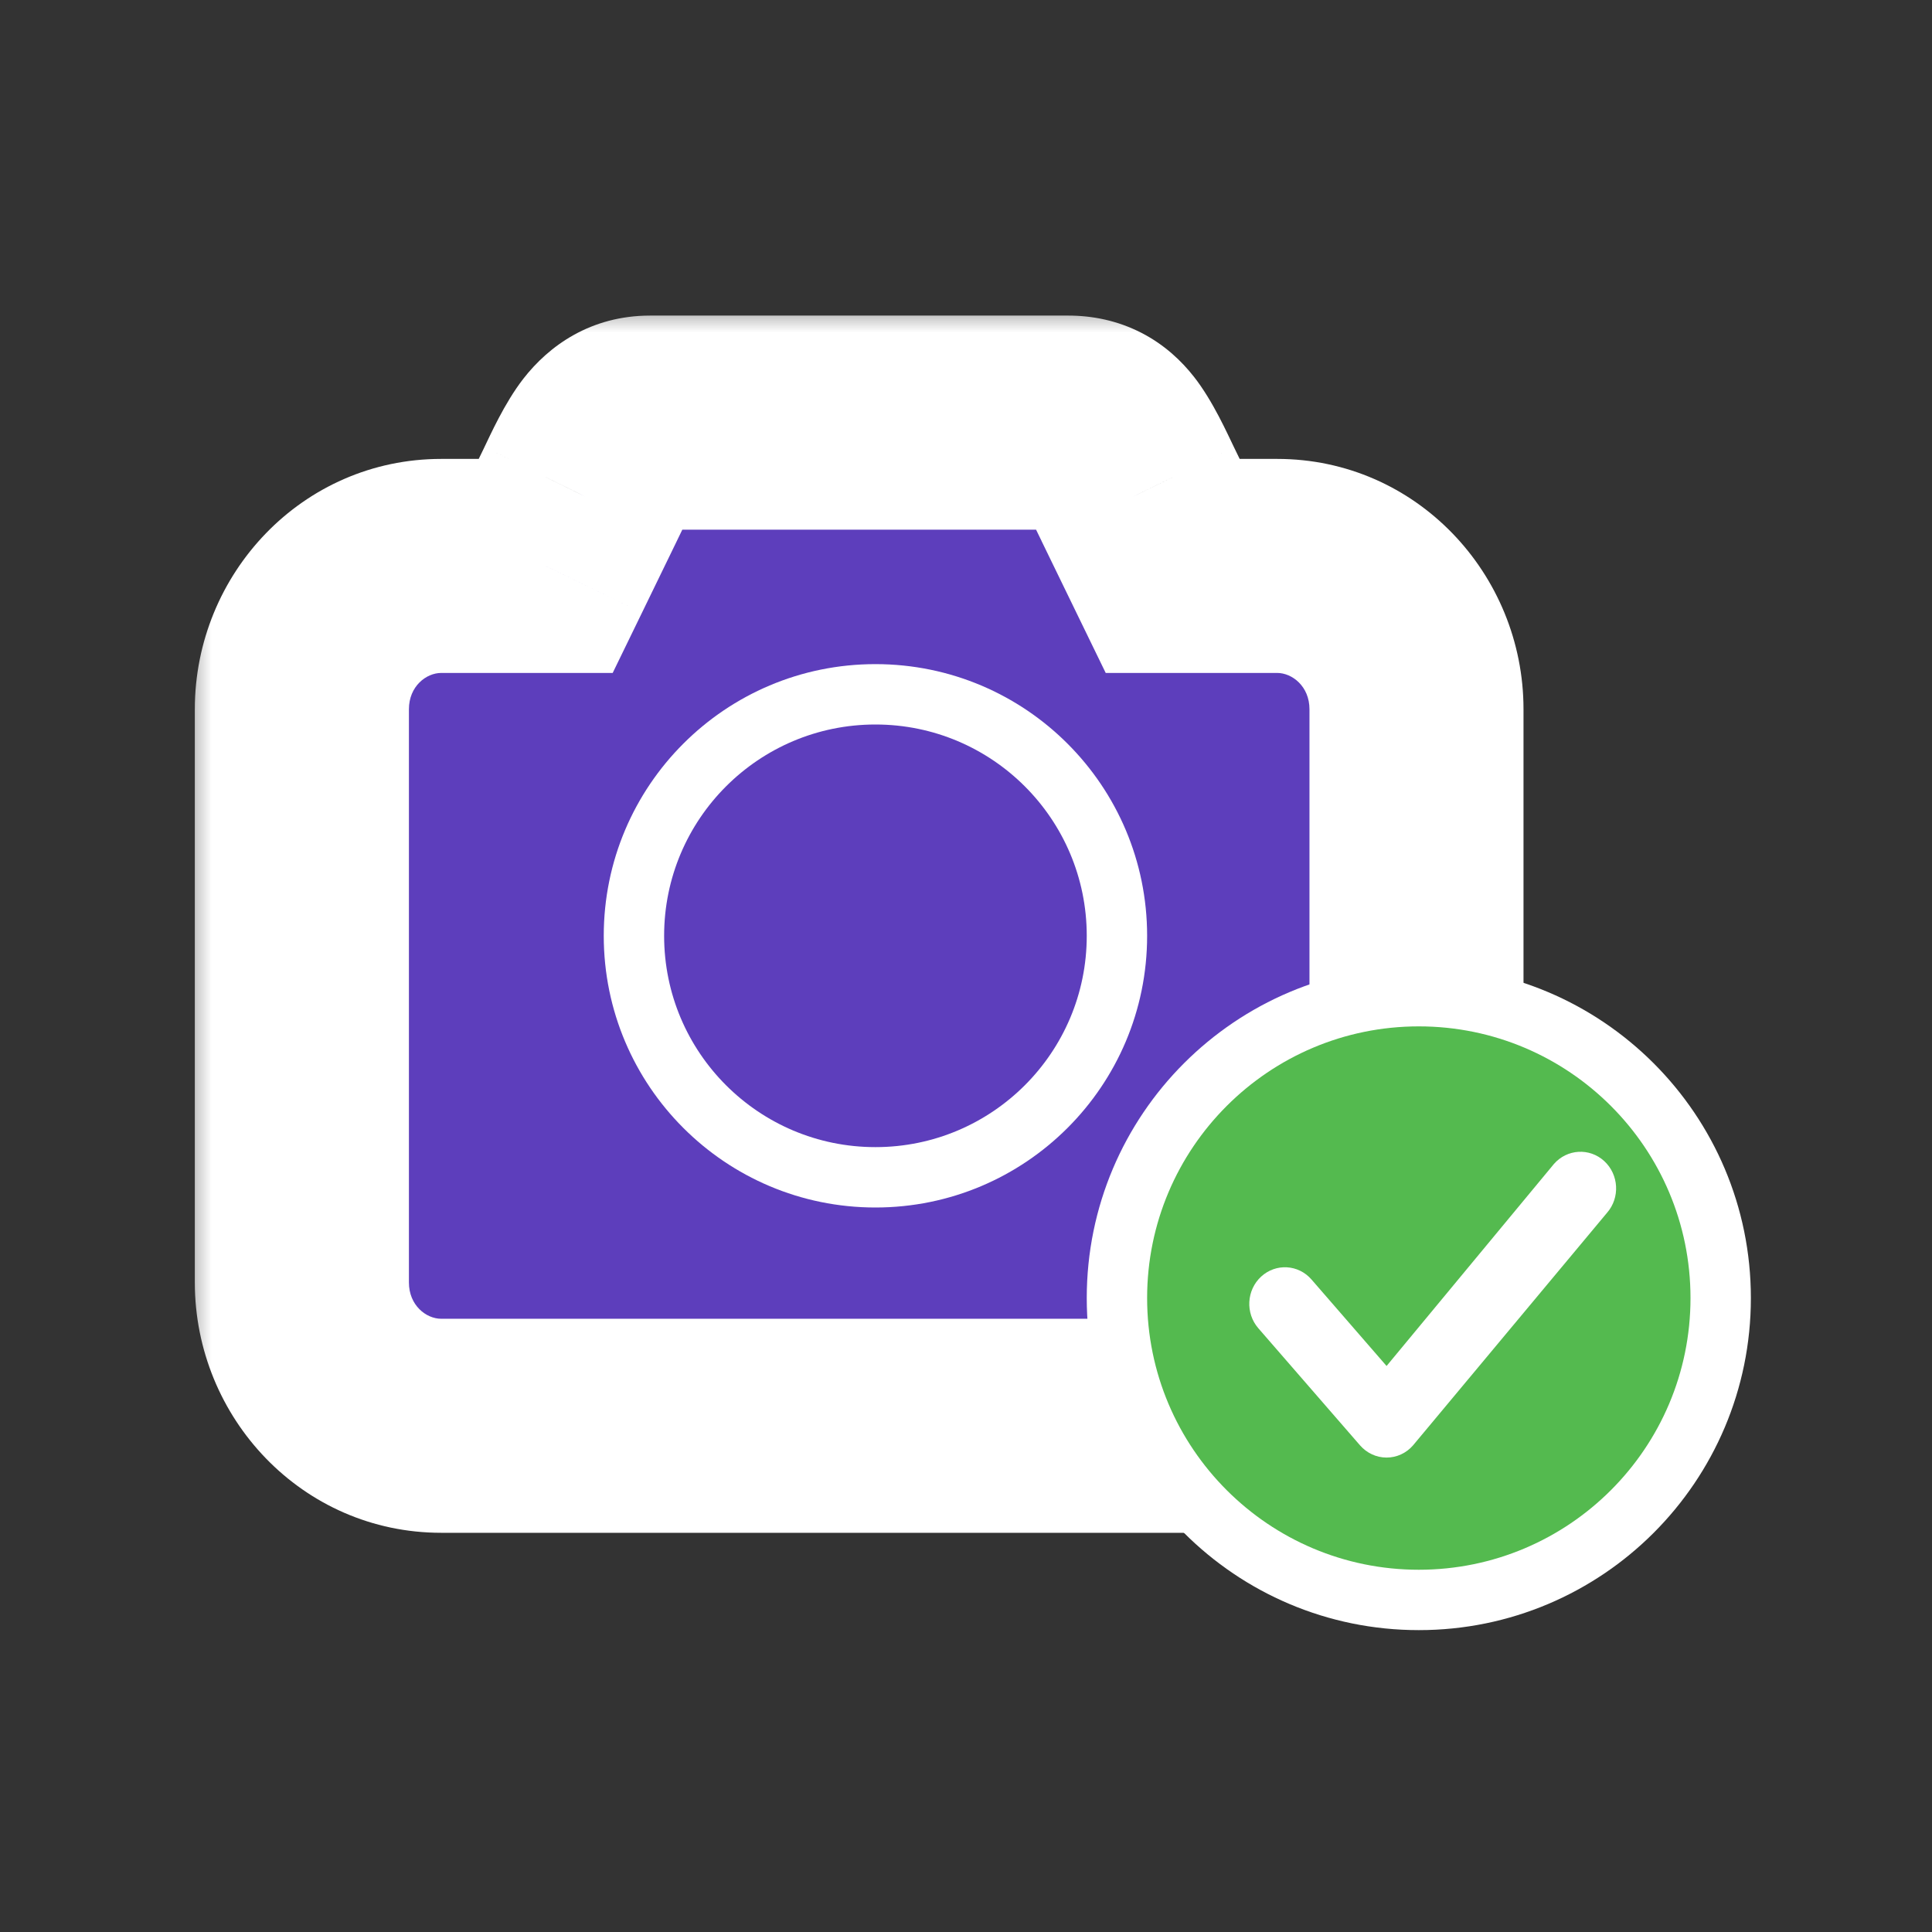 <svg width="32" height="32" viewBox="0 0 32 32" fill="none" xmlns="http://www.w3.org/2000/svg">
<rect x="0" y="0" width="32" height="32" fill="#333333" stroke="none"/>
<mask id="path-1-outside-1" maskUnits="userSpaceOnUse" x="3" y="5" width="23" height="21" fill="black">
<rect fill="white" x="3" y="5" width="23" height="21"/>
<path d="M21.154 9.374H19.423L18.846 8.187C18.506 7.496 18.33 7 17.692 7H10.769C10.132 7 9.921 7.566 9.615 8.187L9.038 9.374H7.308C6.033 9.374 5 10.436 5 11.747V21.242C5 22.553 6.033 23.615 7.308 23.615H21.154C22.428 23.615 23.462 22.553 23.462 21.242V11.747C23.462 10.436 22.428 9.374 21.154 9.374Z"/>
</mask>
<path d="M21.154 9.374H19.423L18.846 8.187C18.506 7.496 18.33 7 17.692 7H10.769C10.132 7 9.921 7.566 9.615 8.187L9.038 9.374H7.308C6.033 9.374 5 10.436 5 11.747V21.242C5 22.553 6.033 23.615 7.308 23.615H21.154C22.428 23.615 23.462 22.553 23.462 21.242V11.747C23.462 10.436 22.428 9.374 21.154 9.374Z" fill="#5D3EBC"/>
<path d="M19.423 9.374L17.829 10.149L18.314 11.146H19.423V9.374ZM18.846 8.187L20.441 7.412L20.437 7.404L18.846 8.187ZM9.615 8.187L8.025 7.403L8.021 7.412L9.615 8.187ZM9.038 9.374V11.146H10.148L10.633 10.149L9.038 9.374ZM23.462 11.747H25.234V11.747L23.462 11.747ZM21.154 7.601H19.423V11.146H21.154V7.601ZM21.017 8.599L20.441 7.412L17.252 8.962L17.829 10.149L21.017 8.599ZM20.437 7.404C20.338 7.203 20.091 6.639 19.771 6.235C19.574 5.985 19.295 5.713 18.904 5.512C18.507 5.308 18.091 5.227 17.692 5.227V8.773C17.612 8.773 17.458 8.754 17.284 8.665C17.115 8.579 17.021 8.473 16.99 8.434C16.969 8.406 16.981 8.416 17.038 8.524C17.064 8.575 17.092 8.633 17.13 8.71C17.164 8.781 17.21 8.877 17.256 8.969L20.437 7.404ZM17.692 5.227H10.769V8.773H17.692V5.227ZM10.769 5.227C9.784 5.227 9.094 5.726 8.669 6.272C8.353 6.678 8.111 7.228 8.025 7.403L11.206 8.97C11.247 8.886 11.29 8.796 11.322 8.73C11.357 8.659 11.384 8.603 11.409 8.555C11.463 8.452 11.479 8.433 11.467 8.45C11.449 8.473 11.37 8.568 11.217 8.652C11.052 8.742 10.887 8.773 10.769 8.773V5.227ZM8.021 7.412L7.444 8.599L10.633 10.149L11.21 8.962L8.021 7.412ZM9.038 7.601H7.308V11.146H9.038V7.601ZM7.308 7.601C5.007 7.601 3.227 9.505 3.227 11.747H6.773C6.773 11.368 7.059 11.146 7.308 11.146V7.601ZM3.227 11.747V21.242H6.773V11.747H3.227ZM3.227 21.242C3.227 23.484 5.007 25.388 7.308 25.388V21.843C7.059 21.843 6.773 21.621 6.773 21.242H3.227ZM7.308 25.388H21.154V21.843H7.308V25.388ZM21.154 25.388C23.454 25.388 25.234 23.484 25.234 21.242H21.689C21.689 21.621 21.402 21.843 21.154 21.843V25.388ZM25.234 21.242V11.747H21.689V21.242H25.234ZM25.234 11.747C25.234 9.505 23.454 7.601 21.154 7.601V11.146C21.402 11.146 21.689 11.368 21.689 11.747L25.234 11.747Z" fill="white" mask="url(#path-1-outside-1)"/>
<path d="M14.5 11C12.014 11 10 13.014 10 15.5C10 17.985 12.014 20 14.5 20C16.985 20 19 17.985 19 15.5C19 13.014 16.985 11 14.5 11Z" fill="white"/>
<path d="M14.5 12C12.567 12 11 13.567 11 15.5C11 17.433 12.567 19 14.5 19C16.433 19 18 17.433 18 15.5C18 13.567 16.433 12 14.5 12Z" fill="#5D3EBC"/>
<path d="M23.5 16C20.462 16 18 18.462 18 21.5C18 24.538 20.462 27 23.5 27C26.538 27 29 24.538 29 21.5C29 18.462 26.538 16 23.5 16Z" fill="white"/>
<path d="M23.5 17C21.015 17 19 19.015 19 21.5C19 23.985 21.015 26 23.5 26C25.985 26 28 23.985 28 21.5C28 19.015 25.985 17 23.5 17Z" fill="#54BA4F"/>
<path fill-rule="evenodd" clip-rule="evenodd" d="M26.571 19.231C26.814 19.454 26.835 19.838 26.618 20.087L23.405 23.939C23.294 24.068 23.134 24.142 22.966 24.142C22.798 24.142 22.638 24.068 22.526 23.939L20.842 22C20.625 21.75 20.646 21.367 20.889 21.144C21.132 20.921 21.505 20.942 21.722 21.192L22.966 22.625L25.738 19.279C25.955 19.03 26.328 19.008 26.571 19.231Z" fill="white"/>
</svg>
